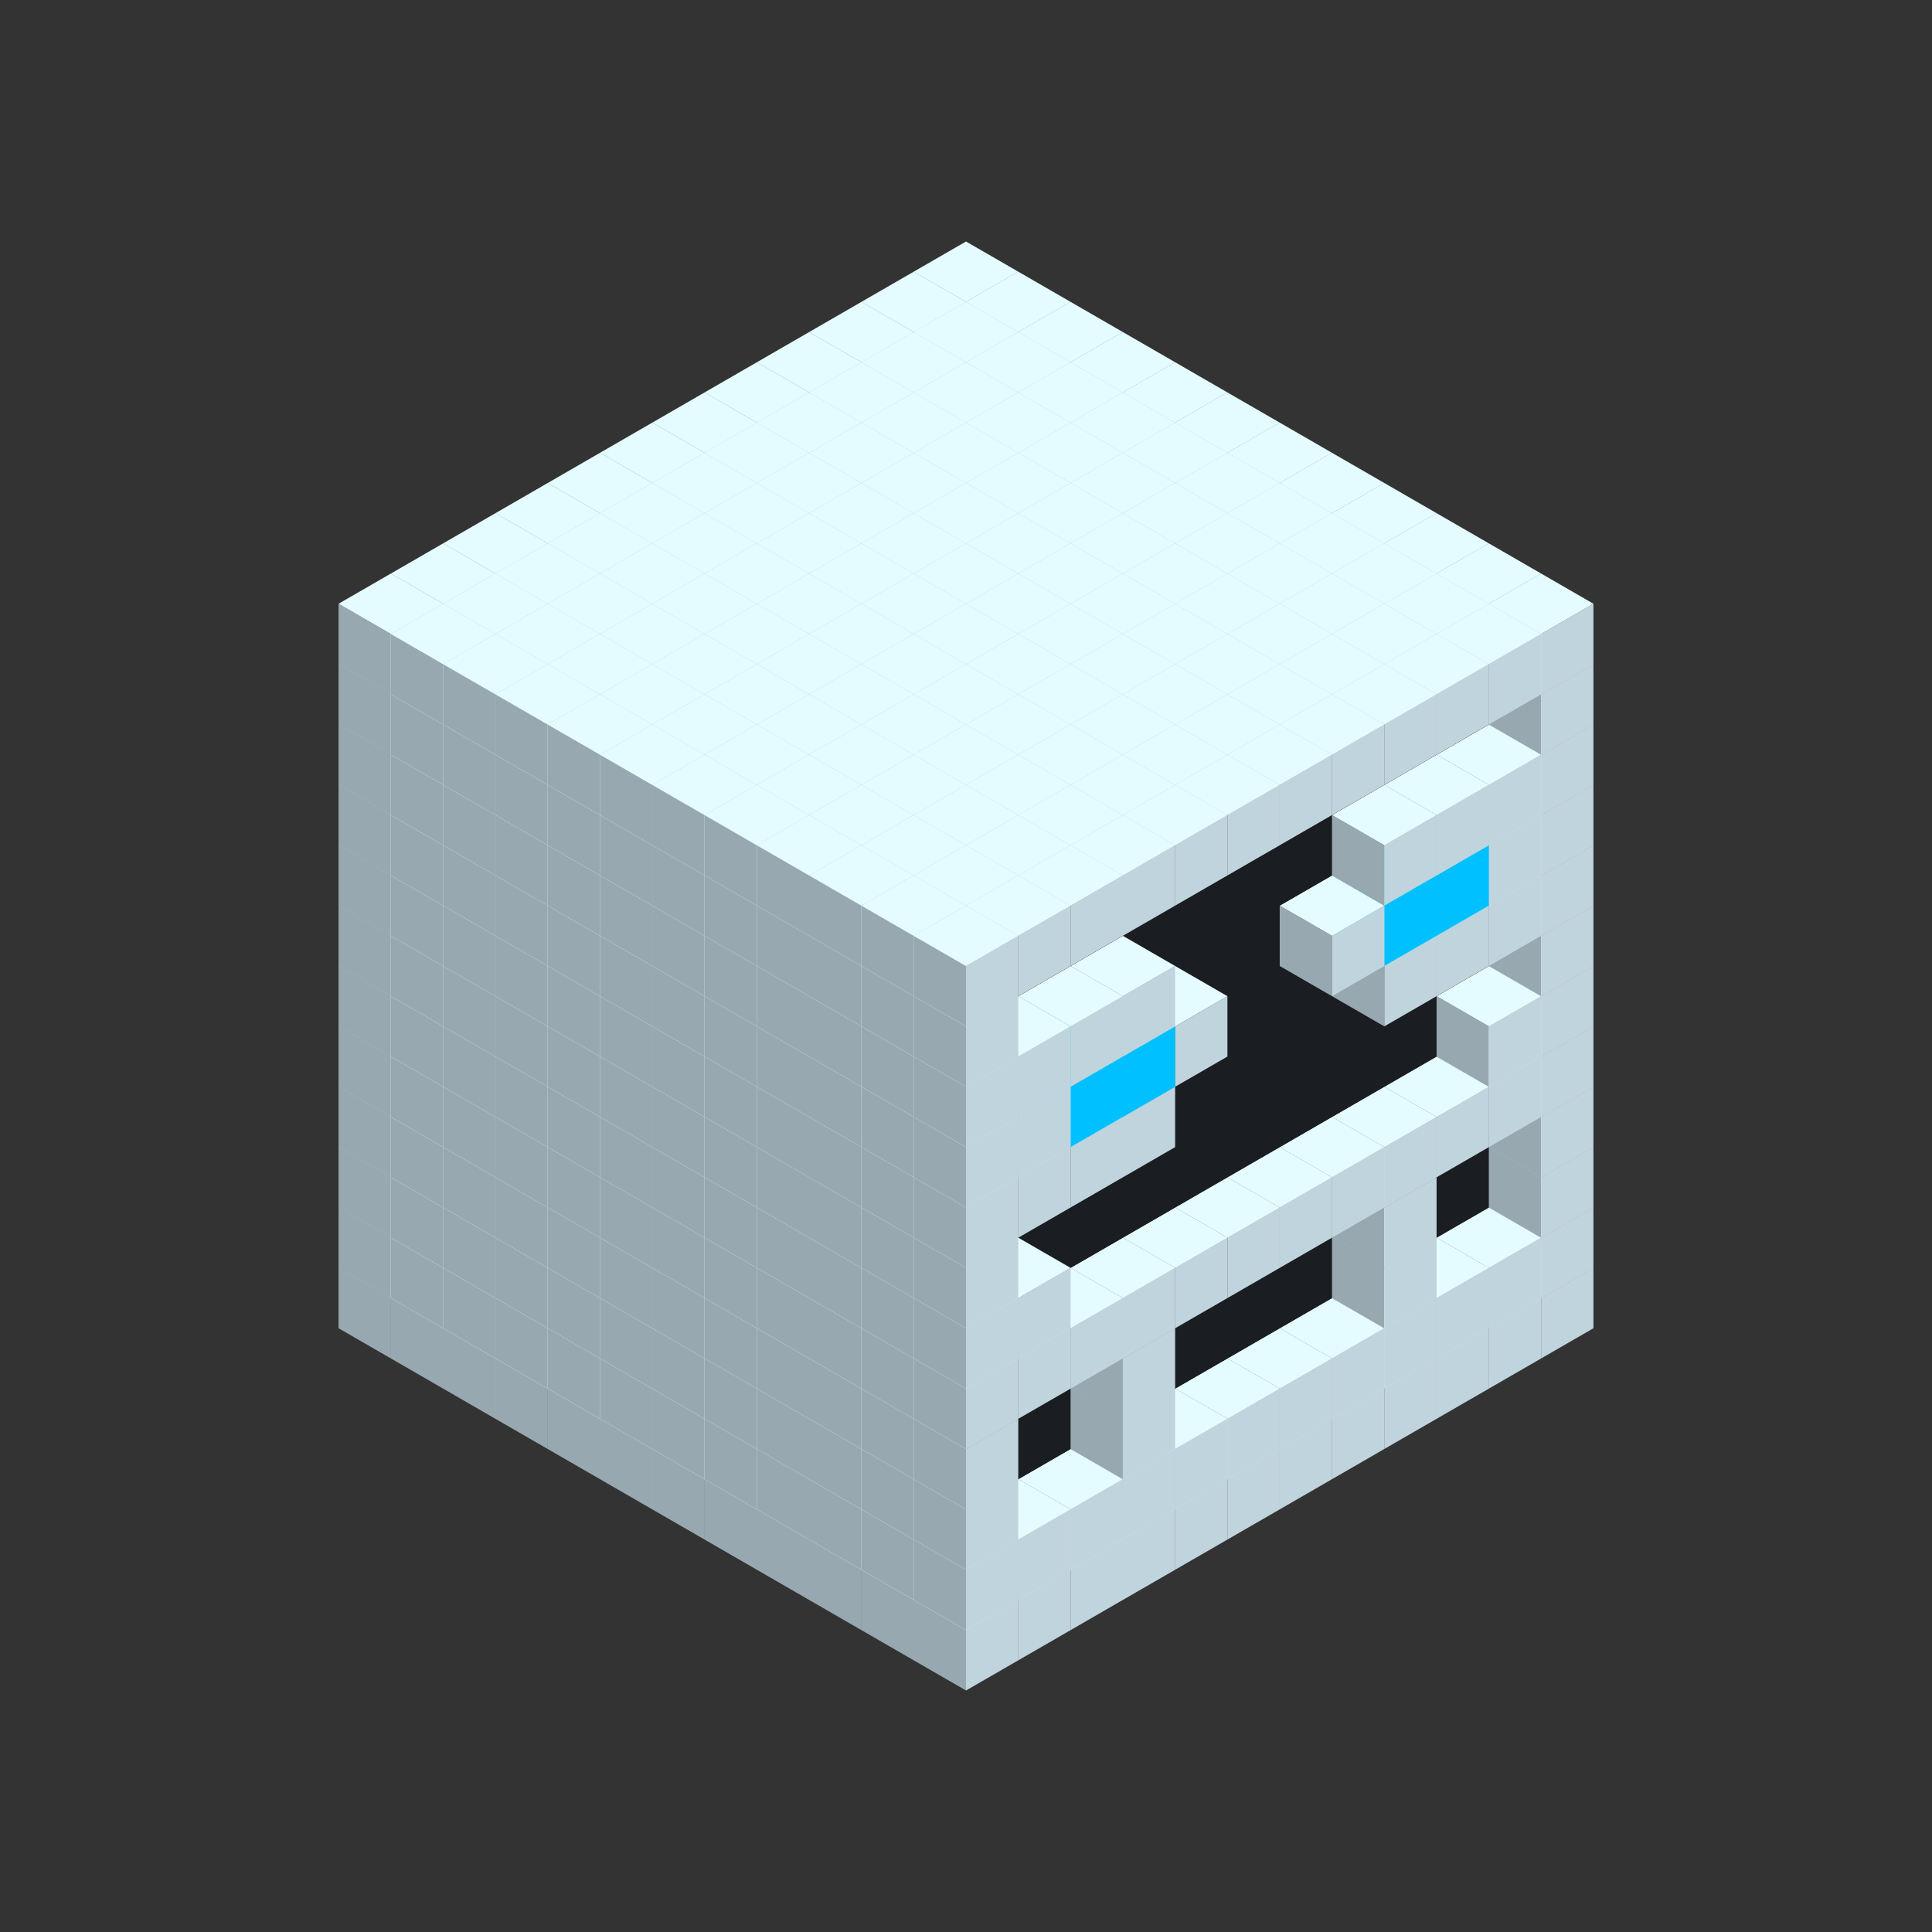 
<svg width='600' height='600' viewBox='4436371 5550000 3200000 3200000' xmlns='http://www.w3.org/2000/svg' xmlns:xlink='http://www.w3.org/1999/xlink'>
<rect x="4436371" y="5550000" width="3200000" height="3200000" fill="#333333" stroke="none"/>
<use xlink:href='#v-0x0000015b-1' transform='translate(983738,3600000)'/>
<use xlink:href='#v-0x0000015b-1' transform='translate(1070341,3650000)'/>
<use xlink:href='#v-0x0000015b-1' transform='translate(1156944,3700000)'/>
<use xlink:href='#v-0x0000015b-1' transform='translate(1243547,3750000)'/>
<use xlink:href='#v-0x0000015b-1' transform='translate(1330150,3800000)'/>
<use xlink:href='#v-0x0000015b-1' transform='translate(1416753,3850000)'/>
<use xlink:href='#v-0x0000015b-1' transform='translate(1503356,3900000)'/>
<use xlink:href='#v-0x0000015b-1' transform='translate(1589959,3950000)'/>
<use xlink:href='#v-0x0000015b-1' transform='translate(1676562,4000000)'/>
<use xlink:href='#v-0x0000015b-1' transform='translate(1763165,4050000)'/>
<use xlink:href='#v-0x0000015b-1' transform='translate(1849768,4100000)'/>
<use xlink:href='#v-0x0000015b-1' transform='translate(2889004,3600000)'/>
<use xlink:href='#v-0x0000015b-1' transform='translate(2802401,3650000)'/>
<use xlink:href='#v-0x0000015b-1' transform='translate(2715798,3700000)'/>
<use xlink:href='#v-0x0000015b-1' transform='translate(2629195,3750000)'/>
<use xlink:href='#v-0x0000015b-1' transform='translate(2542592,3800000)'/>
<use xlink:href='#v-0x0000015b-1' transform='translate(2455989,3850000)'/>
<use xlink:href='#v-0x0000015b-1' transform='translate(2369386,3900000)'/>
<use xlink:href='#v-0x0000015b-1' transform='translate(2282783,3950000)'/>
<use xlink:href='#v-0x0000015b-1' transform='translate(2196180,4000000)'/>
<use xlink:href='#v-0x0000015b-1' transform='translate(2109577,4050000)'/>
<use xlink:href='#v-0x0000015b-1' transform='translate(2022974,4100000)'/>
<use xlink:href='#v-0x0000015b-1' transform='translate(1936371,4150000)'/>
<use xlink:href='#v-0x0000015b-1' transform='translate(983738,3500000)'/>
<use xlink:href='#v-0x0000015b-1' transform='translate(1070341,3550000)'/>
<use xlink:href='#v-0x0000015b-1' transform='translate(1156944,3600000)'/>
<use xlink:href='#v-0x0000015b-1' transform='translate(1243547,3650000)'/>
<use xlink:href='#v-0x0000015b-1' transform='translate(1330150,3700000)'/>
<use xlink:href='#v-0x0000015b-1' transform='translate(1416753,3750000)'/>
<use xlink:href='#v-0x0000015b-1' transform='translate(1503356,3800000)'/>
<use xlink:href='#v-0x0000015b-1' transform='translate(1589959,3850000)'/>
<use xlink:href='#v-0x0000015b-1' transform='translate(1676562,3900000)'/>
<use xlink:href='#v-0x0000015b-1' transform='translate(1763165,3950000)'/>
<use xlink:href='#v-0x0000015b-2' transform='translate(2715798,3500000)'/>
<use xlink:href='#v-0x0000015b-2' transform='translate(2629195,3550000)'/>
<use xlink:href='#v-0x0000015b-2' transform='translate(2542592,3600000)'/>
<use xlink:href='#v-0x0000015b-2' transform='translate(2455989,3650000)'/>
<use xlink:href='#v-0x0000015b-2' transform='translate(2369386,3700000)'/>
<use xlink:href='#v-0x0000015b-2' transform='translate(2282783,3750000)'/>
<use xlink:href='#v-0x0000015b-2' transform='translate(2196180,3800000)'/>
<use xlink:href='#v-0x0000015b-2' transform='translate(2109577,3850000)'/>
<use xlink:href='#v-0x0000015b-2' transform='translate(2022974,3900000)'/>
<use xlink:href='#v-0x0000015b-2' transform='translate(1936371,3950000)'/>
<use xlink:href='#v-0x0000015b-1' transform='translate(1849768,4000000)'/>
<use xlink:href='#v-0x0000015b-1' transform='translate(2889004,3500000)'/>
<use xlink:href='#v-0x0000015b-1' transform='translate(2802401,3550000)'/>
<use xlink:href='#v-0x0000015b-1' transform='translate(2715798,3600000)'/>
<use xlink:href='#v-0x0000015b-1' transform='translate(2629195,3650000)'/>
<use xlink:href='#v-0x0000015b-1' transform='translate(2542592,3700000)'/>
<use xlink:href='#v-0x0000015b-1' transform='translate(2455989,3750000)'/>
<use xlink:href='#v-0x0000015b-1' transform='translate(2369386,3800000)'/>
<use xlink:href='#v-0x0000015b-1' transform='translate(2282783,3850000)'/>
<use xlink:href='#v-0x0000015b-1' transform='translate(2196180,3900000)'/>
<use xlink:href='#v-0x0000015b-1' transform='translate(2109577,3950000)'/>
<use xlink:href='#v-0x0000015b-1' transform='translate(2022974,4000000)'/>
<use xlink:href='#v-0x0000015b-1' transform='translate(1936371,4050000)'/>
<use xlink:href='#v-0x0000015b-1' transform='translate(983738,3400000)'/>
<use xlink:href='#v-0x0000015b-1' transform='translate(1070341,3450000)'/>
<use xlink:href='#v-0x0000015b-1' transform='translate(1156944,3500000)'/>
<use xlink:href='#v-0x0000015b-1' transform='translate(1243547,3550000)'/>
<use xlink:href='#v-0x0000015b-1' transform='translate(1330150,3600000)'/>
<use xlink:href='#v-0x0000015b-1' transform='translate(1416753,3650000)'/>
<use xlink:href='#v-0x0000015b-1' transform='translate(1503356,3700000)'/>
<use xlink:href='#v-0x0000015b-1' transform='translate(1589959,3750000)'/>
<use xlink:href='#v-0x0000015b-1' transform='translate(1676562,3800000)'/>
<use xlink:href='#v-0x0000015b-1' transform='translate(1763165,3850000)'/>
<use xlink:href='#v-0x0000015b-4' transform='translate(2715798,3400000)'/>
<use xlink:href='#v-0x0000015b-4' transform='translate(2629195,3450000)'/>
<use xlink:href='#v-0x0000015b-4' transform='translate(2542592,3500000)'/>
<use xlink:href='#v-0x0000015b-4' transform='translate(2455989,3550000)'/>
<use xlink:href='#v-0x0000015b-4' transform='translate(2369386,3600000)'/>
<use xlink:href='#v-0x0000015b-4' transform='translate(2282783,3650000)'/>
<use xlink:href='#v-0x0000015b-4' transform='translate(2196180,3700000)'/>
<use xlink:href='#v-0x0000015b-4' transform='translate(2109577,3750000)'/>
<use xlink:href='#v-0x0000015b-4' transform='translate(2022974,3800000)'/>
<use xlink:href='#v-0x0000015b-4' transform='translate(1936371,3850000)'/>
<use xlink:href='#v-0x0000015b-1' transform='translate(1849768,3900000)'/>
<use xlink:href='#v-0x0000015b-1' transform='translate(2889004,3400000)'/>
<use xlink:href='#v-0x0000015b-1' transform='translate(2629195,3550000)'/>
<use xlink:href='#v-0x0000015b-1' transform='translate(2196180,3800000)'/>
<use xlink:href='#v-0x0000015b-1' transform='translate(1936371,3950000)'/>
<use xlink:href='#v-0x0000015b-1' transform='translate(983738,3300000)'/>
<use xlink:href='#v-0x0000015b-1' transform='translate(1070341,3350000)'/>
<use xlink:href='#v-0x0000015b-1' transform='translate(1156944,3400000)'/>
<use xlink:href='#v-0x0000015b-1' transform='translate(1243547,3450000)'/>
<use xlink:href='#v-0x0000015b-1' transform='translate(1330150,3500000)'/>
<use xlink:href='#v-0x0000015b-1' transform='translate(1416753,3550000)'/>
<use xlink:href='#v-0x0000015b-1' transform='translate(1503356,3600000)'/>
<use xlink:href='#v-0x0000015b-1' transform='translate(1589959,3650000)'/>
<use xlink:href='#v-0x0000015b-1' transform='translate(1676562,3700000)'/>
<use xlink:href='#v-0x0000015b-1' transform='translate(1763165,3750000)'/>
<use xlink:href='#v-0x0000015b-4' transform='translate(2715798,3300000)'/>
<use xlink:href='#v-0x0000015b-4' transform='translate(2629195,3350000)'/>
<use xlink:href='#v-0x0000015b-4' transform='translate(2542592,3400000)'/>
<use xlink:href='#v-0x0000015b-4' transform='translate(2455989,3450000)'/>
<use xlink:href='#v-0x0000015b-4' transform='translate(2369386,3500000)'/>
<use xlink:href='#v-0x0000015b-4' transform='translate(2282783,3550000)'/>
<use xlink:href='#v-0x0000015b-4' transform='translate(2196180,3600000)'/>
<use xlink:href='#v-0x0000015b-4' transform='translate(2109577,3650000)'/>
<use xlink:href='#v-0x0000015b-4' transform='translate(2022974,3700000)'/>
<use xlink:href='#v-0x0000015b-4' transform='translate(1936371,3750000)'/>
<use xlink:href='#v-0x0000015b-1' transform='translate(1849768,3800000)'/>
<use xlink:href='#v-0x0000015b-1' transform='translate(2889004,3300000)'/>
<use xlink:href='#v-0x0000015b-1' transform='translate(2629195,3450000)'/>
<use xlink:href='#v-0x0000015b-1' transform='translate(2196180,3700000)'/>
<use xlink:href='#v-0x0000015b-1' transform='translate(1936371,3850000)'/>
<use xlink:href='#v-0x0000015b-1' transform='translate(983738,3200000)'/>
<use xlink:href='#v-0x0000015b-1' transform='translate(1070341,3250000)'/>
<use xlink:href='#v-0x0000015b-1' transform='translate(1156944,3300000)'/>
<use xlink:href='#v-0x0000015b-1' transform='translate(1243547,3350000)'/>
<use xlink:href='#v-0x0000015b-1' transform='translate(1330150,3400000)'/>
<use xlink:href='#v-0x0000015b-1' transform='translate(1416753,3450000)'/>
<use xlink:href='#v-0x0000015b-1' transform='translate(1503356,3500000)'/>
<use xlink:href='#v-0x0000015b-1' transform='translate(1589959,3550000)'/>
<use xlink:href='#v-0x0000015b-1' transform='translate(1676562,3600000)'/>
<use xlink:href='#v-0x0000015b-1' transform='translate(1763165,3650000)'/>
<use xlink:href='#v-0x0000015b-2' transform='translate(2715798,3200000)'/>
<use xlink:href='#v-0x0000015b-2' transform='translate(2629195,3250000)'/>
<use xlink:href='#v-0x0000015b-2' transform='translate(2542592,3300000)'/>
<use xlink:href='#v-0x0000015b-2' transform='translate(2455989,3350000)'/>
<use xlink:href='#v-0x0000015b-2' transform='translate(2369386,3400000)'/>
<use xlink:href='#v-0x0000015b-2' transform='translate(2282783,3450000)'/>
<use xlink:href='#v-0x0000015b-2' transform='translate(2196180,3500000)'/>
<use xlink:href='#v-0x0000015b-2' transform='translate(2109577,3550000)'/>
<use xlink:href='#v-0x0000015b-2' transform='translate(2022974,3600000)'/>
<use xlink:href='#v-0x0000015b-2' transform='translate(1936371,3650000)'/>
<use xlink:href='#v-0x0000015b-1' transform='translate(1849768,3700000)'/>
<use xlink:href='#v-0x0000015b-1' transform='translate(2889004,3200000)'/>
<use xlink:href='#v-0x0000015b-1' transform='translate(2802401,3250000)'/>
<use xlink:href='#v-0x0000015b-1' transform='translate(2715798,3300000)'/>
<use xlink:href='#v-0x0000015b-1' transform='translate(2629195,3350000)'/>
<use xlink:href='#v-0x0000015b-1' transform='translate(2542592,3400000)'/>
<use xlink:href='#v-0x0000015b-1' transform='translate(2455989,3450000)'/>
<use xlink:href='#v-0x0000015b-1' transform='translate(2369386,3500000)'/>
<use xlink:href='#v-0x0000015b-1' transform='translate(2282783,3550000)'/>
<use xlink:href='#v-0x0000015b-1' transform='translate(2196180,3600000)'/>
<use xlink:href='#v-0x0000015b-1' transform='translate(2109577,3650000)'/>
<use xlink:href='#v-0x0000015b-1' transform='translate(2022974,3700000)'/>
<use xlink:href='#v-0x0000015b-1' transform='translate(1936371,3750000)'/>
<use xlink:href='#v-0x0000015b-1' transform='translate(983738,3100000)'/>
<use xlink:href='#v-0x0000015b-1' transform='translate(1070341,3150000)'/>
<use xlink:href='#v-0x0000015b-1' transform='translate(1156944,3200000)'/>
<use xlink:href='#v-0x0000015b-1' transform='translate(1243547,3250000)'/>
<use xlink:href='#v-0x0000015b-1' transform='translate(1330150,3300000)'/>
<use xlink:href='#v-0x0000015b-1' transform='translate(1416753,3350000)'/>
<use xlink:href='#v-0x0000015b-1' transform='translate(1503356,3400000)'/>
<use xlink:href='#v-0x0000015b-1' transform='translate(1589959,3450000)'/>
<use xlink:href='#v-0x0000015b-1' transform='translate(1676562,3500000)'/>
<use xlink:href='#v-0x0000015b-1' transform='translate(1763165,3550000)'/>
<use xlink:href='#v-0x0000015b-2' transform='translate(2715798,3100000)'/>
<use xlink:href='#v-0x0000015b-2' transform='translate(2629195,3150000)'/>
<use xlink:href='#v-0x0000015b-2' transform='translate(2542592,3200000)'/>
<use xlink:href='#v-0x0000015b-2' transform='translate(2455989,3250000)'/>
<use xlink:href='#v-0x0000015b-2' transform='translate(2369386,3300000)'/>
<use xlink:href='#v-0x0000015b-2' transform='translate(2282783,3350000)'/>
<use xlink:href='#v-0x0000015b-2' transform='translate(2196180,3400000)'/>
<use xlink:href='#v-0x0000015b-2' transform='translate(2109577,3450000)'/>
<use xlink:href='#v-0x0000015b-2' transform='translate(2022974,3500000)'/>
<use xlink:href='#v-0x0000015b-2' transform='translate(1936371,3550000)'/>
<use xlink:href='#v-0x0000015b-1' transform='translate(1849768,3600000)'/>
<use xlink:href='#v-0x0000015b-1' transform='translate(2889004,3100000)'/>
<use xlink:href='#v-0x0000015b-1' transform='translate(2802401,3150000)'/>
<use xlink:href='#v-0x0000015b-1' transform='translate(2022974,3600000)'/>
<use xlink:href='#v-0x0000015b-1' transform='translate(1936371,3650000)'/>
<use xlink:href='#v-0x0000015b-1' transform='translate(983738,3000000)'/>
<use xlink:href='#v-0x0000015b-1' transform='translate(1070341,3050000)'/>
<use xlink:href='#v-0x0000015b-1' transform='translate(1156944,3100000)'/>
<use xlink:href='#v-0x0000015b-1' transform='translate(1243547,3150000)'/>
<use xlink:href='#v-0x0000015b-1' transform='translate(1330150,3200000)'/>
<use xlink:href='#v-0x0000015b-1' transform='translate(1416753,3250000)'/>
<use xlink:href='#v-0x0000015b-1' transform='translate(1503356,3300000)'/>
<use xlink:href='#v-0x0000015b-1' transform='translate(1589959,3350000)'/>
<use xlink:href='#v-0x0000015b-1' transform='translate(1676562,3400000)'/>
<use xlink:href='#v-0x0000015b-1' transform='translate(1763165,3450000)'/>
<use xlink:href='#v-0x0000015b-2' transform='translate(2715798,3000000)'/>
<use xlink:href='#v-0x0000015b-2' transform='translate(2629195,3050000)'/>
<use xlink:href='#v-0x0000015b-2' transform='translate(2542592,3100000)'/>
<use xlink:href='#v-0x0000015b-2' transform='translate(2455989,3150000)'/>
<use xlink:href='#v-0x0000015b-2' transform='translate(2369386,3200000)'/>
<use xlink:href='#v-0x0000015b-2' transform='translate(2282783,3250000)'/>
<use xlink:href='#v-0x0000015b-2' transform='translate(2196180,3300000)'/>
<use xlink:href='#v-0x0000015b-2' transform='translate(2109577,3350000)'/>
<use xlink:href='#v-0x0000015b-2' transform='translate(2022974,3400000)'/>
<use xlink:href='#v-0x0000015b-2' transform='translate(1936371,3450000)'/>
<use xlink:href='#v-0x0000015b-1' transform='translate(1849768,3500000)'/>
<use xlink:href='#v-0x0000015b-1' transform='translate(2889004,3000000)'/>
<use xlink:href='#v-0x0000015b-1' transform='translate(1936371,3550000)'/>
<use xlink:href='#v-0x0000015b-1' transform='translate(983738,2900000)'/>
<use xlink:href='#v-0x0000015b-1' transform='translate(1070341,2950000)'/>
<use xlink:href='#v-0x0000015b-1' transform='translate(1156944,3000000)'/>
<use xlink:href='#v-0x0000015b-1' transform='translate(1243547,3050000)'/>
<use xlink:href='#v-0x0000015b-1' transform='translate(1330150,3100000)'/>
<use xlink:href='#v-0x0000015b-1' transform='translate(1416753,3150000)'/>
<use xlink:href='#v-0x0000015b-1' transform='translate(1503356,3200000)'/>
<use xlink:href='#v-0x0000015b-1' transform='translate(1589959,3250000)'/>
<use xlink:href='#v-0x0000015b-1' transform='translate(1676562,3300000)'/>
<use xlink:href='#v-0x0000015b-1' transform='translate(1763165,3350000)'/>
<use xlink:href='#v-0x0000015b-2' transform='translate(2715798,2900000)'/>
<use xlink:href='#v-0x0000015b-2' transform='translate(2629195,2950000)'/>
<use xlink:href='#v-0x0000015b-2' transform='translate(2542592,3000000)'/>
<use xlink:href='#v-0x0000015b-2' transform='translate(2455989,3050000)'/>
<use xlink:href='#v-0x0000015b-2' transform='translate(2369386,3100000)'/>
<use xlink:href='#v-0x0000015b-2' transform='translate(2282783,3150000)'/>
<use xlink:href='#v-0x0000015b-2' transform='translate(2196180,3200000)'/>
<use xlink:href='#v-0x0000015b-2' transform='translate(2109577,3250000)'/>
<use xlink:href='#v-0x0000015b-2' transform='translate(2022974,3300000)'/>
<use xlink:href='#v-0x0000015b-2' transform='translate(1936371,3350000)'/>
<use xlink:href='#v-0x0000015b-1' transform='translate(1849768,3400000)'/>
<use xlink:href='#v-0x0000015b-1' transform='translate(2889004,2900000)'/>
<use xlink:href='#v-0x0000015b-1' transform='translate(2802401,2950000)'/>
<use xlink:href='#v-0x0000015b-1' transform='translate(2715798,3000000)'/>
<use xlink:href='#v-0x0000015b-1' transform='translate(2629195,3050000)'/>
<use xlink:href='#v-0x0000015b-1' transform='translate(2196180,3300000)'/>
<use xlink:href='#v-0x0000015b-1' transform='translate(2109577,3350000)'/>
<use xlink:href='#v-0x0000015b-1' transform='translate(2022974,3400000)'/>
<use xlink:href='#v-0x0000015b-1' transform='translate(1936371,3450000)'/>
<use xlink:href='#v-0x0000015b-1' transform='translate(983738,2800000)'/>
<use xlink:href='#v-0x0000015b-1' transform='translate(1070341,2850000)'/>
<use xlink:href='#v-0x0000015b-1' transform='translate(1156944,2900000)'/>
<use xlink:href='#v-0x0000015b-1' transform='translate(1243547,2950000)'/>
<use xlink:href='#v-0x0000015b-1' transform='translate(1330150,3000000)'/>
<use xlink:href='#v-0x0000015b-1' transform='translate(1416753,3050000)'/>
<use xlink:href='#v-0x0000015b-1' transform='translate(1503356,3100000)'/>
<use xlink:href='#v-0x0000015b-1' transform='translate(1589959,3150000)'/>
<use xlink:href='#v-0x0000015b-1' transform='translate(1676562,3200000)'/>
<use xlink:href='#v-0x0000015b-1' transform='translate(1763165,3250000)'/>
<use xlink:href='#v-0x0000015b-2' transform='translate(2715798,2800000)'/>
<use xlink:href='#v-0x0000015b-2' transform='translate(2629195,2850000)'/>
<use xlink:href='#v-0x0000015b-2' transform='translate(2542592,2900000)'/>
<use xlink:href='#v-0x0000015b-2' transform='translate(2455989,2950000)'/>
<use xlink:href='#v-0x0000015b-2' transform='translate(2369386,3000000)'/>
<use xlink:href='#v-0x0000015b-2' transform='translate(2282783,3050000)'/>
<use xlink:href='#v-0x0000015b-2' transform='translate(2196180,3100000)'/>
<use xlink:href='#v-0x0000015b-2' transform='translate(2109577,3150000)'/>
<use xlink:href='#v-0x0000015b-2' transform='translate(2022974,3200000)'/>
<use xlink:href='#v-0x0000015b-2' transform='translate(1936371,3250000)'/>
<use xlink:href='#v-0x0000015b-1' transform='translate(1849768,3300000)'/>
<use xlink:href='#v-0x0000015b-1' transform='translate(2889004,2800000)'/>
<use xlink:href='#v-0x0000015b-1' transform='translate(2802401,2850000)'/>
<use xlink:href='#v-0x0000015b-3' transform='translate(2715798,2900000)'/>
<use xlink:href='#v-0x0000015b-3' transform='translate(2629195,2950000)'/>
<use xlink:href='#v-0x0000015b-1' transform='translate(2542592,3000000)'/>
<use xlink:href='#v-0x0000015b-1' transform='translate(2282783,3150000)'/>
<use xlink:href='#v-0x0000015b-3' transform='translate(2196180,3200000)'/>
<use xlink:href='#v-0x0000015b-3' transform='translate(2109577,3250000)'/>
<use xlink:href='#v-0x0000015b-1' transform='translate(2022974,3300000)'/>
<use xlink:href='#v-0x0000015b-1' transform='translate(1936371,3350000)'/>
<use xlink:href='#v-0x0000015b-1' transform='translate(983738,2700000)'/>
<use xlink:href='#v-0x0000015b-1' transform='translate(1070341,2750000)'/>
<use xlink:href='#v-0x0000015b-1' transform='translate(1156944,2800000)'/>
<use xlink:href='#v-0x0000015b-1' transform='translate(1243547,2850000)'/>
<use xlink:href='#v-0x0000015b-1' transform='translate(1330150,2900000)'/>
<use xlink:href='#v-0x0000015b-1' transform='translate(1416753,2950000)'/>
<use xlink:href='#v-0x0000015b-1' transform='translate(1503356,3000000)'/>
<use xlink:href='#v-0x0000015b-1' transform='translate(1589959,3050000)'/>
<use xlink:href='#v-0x0000015b-1' transform='translate(1676562,3100000)'/>
<use xlink:href='#v-0x0000015b-1' transform='translate(1763165,3150000)'/>
<use xlink:href='#v-0x0000015b-2' transform='translate(2715798,2700000)'/>
<use xlink:href='#v-0x0000015b-2' transform='translate(2629195,2750000)'/>
<use xlink:href='#v-0x0000015b-2' transform='translate(2542592,2800000)'/>
<use xlink:href='#v-0x0000015b-2' transform='translate(2455989,2850000)'/>
<use xlink:href='#v-0x0000015b-2' transform='translate(2369386,2900000)'/>
<use xlink:href='#v-0x0000015b-2' transform='translate(2282783,2950000)'/>
<use xlink:href='#v-0x0000015b-2' transform='translate(2196180,3000000)'/>
<use xlink:href='#v-0x0000015b-2' transform='translate(2109577,3050000)'/>
<use xlink:href='#v-0x0000015b-2' transform='translate(2022974,3100000)'/>
<use xlink:href='#v-0x0000015b-2' transform='translate(1936371,3150000)'/>
<use xlink:href='#v-0x0000015b-1' transform='translate(1849768,3200000)'/>
<use xlink:href='#v-0x0000015b-1' transform='translate(2889004,2700000)'/>
<use xlink:href='#v-0x0000015b-1' transform='translate(2802401,2750000)'/>
<use xlink:href='#v-0x0000015b-1' transform='translate(2715798,2800000)'/>
<use xlink:href='#v-0x0000015b-1' transform='translate(2629195,2850000)'/>
<use xlink:href='#v-0x0000015b-1' transform='translate(2196180,3100000)'/>
<use xlink:href='#v-0x0000015b-1' transform='translate(2109577,3150000)'/>
<use xlink:href='#v-0x0000015b-1' transform='translate(2022974,3200000)'/>
<use xlink:href='#v-0x0000015b-1' transform='translate(1936371,3250000)'/>
<use xlink:href='#v-0x0000015b-1' transform='translate(983738,2600000)'/>
<use xlink:href='#v-0x0000015b-1' transform='translate(1070341,2650000)'/>
<use xlink:href='#v-0x0000015b-1' transform='translate(1156944,2700000)'/>
<use xlink:href='#v-0x0000015b-1' transform='translate(1243547,2750000)'/>
<use xlink:href='#v-0x0000015b-1' transform='translate(1330150,2800000)'/>
<use xlink:href='#v-0x0000015b-1' transform='translate(1416753,2850000)'/>
<use xlink:href='#v-0x0000015b-1' transform='translate(1503356,2900000)'/>
<use xlink:href='#v-0x0000015b-1' transform='translate(1589959,2950000)'/>
<use xlink:href='#v-0x0000015b-1' transform='translate(1676562,3000000)'/>
<use xlink:href='#v-0x0000015b-1' transform='translate(1763165,3050000)'/>
<use xlink:href='#v-0x0000015b-2' transform='translate(2715798,2600000)'/>
<use xlink:href='#v-0x0000015b-2' transform='translate(2629195,2650000)'/>
<use xlink:href='#v-0x0000015b-2' transform='translate(2542592,2700000)'/>
<use xlink:href='#v-0x0000015b-2' transform='translate(2455989,2750000)'/>
<use xlink:href='#v-0x0000015b-2' transform='translate(2369386,2800000)'/>
<use xlink:href='#v-0x0000015b-2' transform='translate(2282783,2850000)'/>
<use xlink:href='#v-0x0000015b-2' transform='translate(2196180,2900000)'/>
<use xlink:href='#v-0x0000015b-2' transform='translate(2109577,2950000)'/>
<use xlink:href='#v-0x0000015b-2' transform='translate(2022974,3000000)'/>
<use xlink:href='#v-0x0000015b-2' transform='translate(1936371,3050000)'/>
<use xlink:href='#v-0x0000015b-1' transform='translate(1849768,3100000)'/>
<use xlink:href='#v-0x0000015b-1' transform='translate(2889004,2600000)'/>
<use xlink:href='#v-0x0000015b-1' transform='translate(1936371,3150000)'/>
<use xlink:href='#v-0x0000015b-1' transform='translate(1936371,1950000)'/>
<use xlink:href='#v-0x0000015b-1' transform='translate(1849768,2000000)'/>
<use xlink:href='#v-0x0000015b-1' transform='translate(1763165,2050000)'/>
<use xlink:href='#v-0x0000015b-1' transform='translate(1676562,2100000)'/>
<use xlink:href='#v-0x0000015b-1' transform='translate(1589959,2150000)'/>
<use xlink:href='#v-0x0000015b-1' transform='translate(1503356,2200000)'/>
<use xlink:href='#v-0x0000015b-1' transform='translate(1416753,2250000)'/>
<use xlink:href='#v-0x0000015b-1' transform='translate(1330150,2300000)'/>
<use xlink:href='#v-0x0000015b-1' transform='translate(1243547,2350000)'/>
<use xlink:href='#v-0x0000015b-1' transform='translate(1156944,2400000)'/>
<use xlink:href='#v-0x0000015b-1' transform='translate(1070341,2450000)'/>
<use xlink:href='#v-0x0000015b-1' transform='translate(983738,2500000)'/>
<use xlink:href='#v-0x0000015b-1' transform='translate(2022974,2000000)'/>
<use xlink:href='#v-0x0000015b-1' transform='translate(1936371,2050000)'/>
<use xlink:href='#v-0x0000015b-1' transform='translate(1849768,2100000)'/>
<use xlink:href='#v-0x0000015b-1' transform='translate(1763165,2150000)'/>
<use xlink:href='#v-0x0000015b-1' transform='translate(1676562,2200000)'/>
<use xlink:href='#v-0x0000015b-1' transform='translate(1589959,2250000)'/>
<use xlink:href='#v-0x0000015b-1' transform='translate(1503356,2300000)'/>
<use xlink:href='#v-0x0000015b-1' transform='translate(1416753,2350000)'/>
<use xlink:href='#v-0x0000015b-1' transform='translate(1330150,2400000)'/>
<use xlink:href='#v-0x0000015b-1' transform='translate(1243547,2450000)'/>
<use xlink:href='#v-0x0000015b-1' transform='translate(1156944,2500000)'/>
<use xlink:href='#v-0x0000015b-1' transform='translate(1070341,2550000)'/>
<use xlink:href='#v-0x0000015b-1' transform='translate(2109577,2050000)'/>
<use xlink:href='#v-0x0000015b-1' transform='translate(2022974,2100000)'/>
<use xlink:href='#v-0x0000015b-1' transform='translate(1936371,2150000)'/>
<use xlink:href='#v-0x0000015b-1' transform='translate(1849768,2200000)'/>
<use xlink:href='#v-0x0000015b-1' transform='translate(1763165,2250000)'/>
<use xlink:href='#v-0x0000015b-1' transform='translate(1676562,2300000)'/>
<use xlink:href='#v-0x0000015b-1' transform='translate(1589959,2350000)'/>
<use xlink:href='#v-0x0000015b-1' transform='translate(1503356,2400000)'/>
<use xlink:href='#v-0x0000015b-1' transform='translate(1416753,2450000)'/>
<use xlink:href='#v-0x0000015b-1' transform='translate(1330150,2500000)'/>
<use xlink:href='#v-0x0000015b-1' transform='translate(1243547,2550000)'/>
<use xlink:href='#v-0x0000015b-1' transform='translate(1156944,2600000)'/>
<use xlink:href='#v-0x0000015b-1' transform='translate(2196180,2100000)'/>
<use xlink:href='#v-0x0000015b-1' transform='translate(2109577,2150000)'/>
<use xlink:href='#v-0x0000015b-1' transform='translate(2022974,2200000)'/>
<use xlink:href='#v-0x0000015b-1' transform='translate(1936371,2250000)'/>
<use xlink:href='#v-0x0000015b-1' transform='translate(1849768,2300000)'/>
<use xlink:href='#v-0x0000015b-1' transform='translate(1763165,2350000)'/>
<use xlink:href='#v-0x0000015b-1' transform='translate(1676562,2400000)'/>
<use xlink:href='#v-0x0000015b-1' transform='translate(1589959,2450000)'/>
<use xlink:href='#v-0x0000015b-1' transform='translate(1503356,2500000)'/>
<use xlink:href='#v-0x0000015b-1' transform='translate(1416753,2550000)'/>
<use xlink:href='#v-0x0000015b-1' transform='translate(1330150,2600000)'/>
<use xlink:href='#v-0x0000015b-1' transform='translate(1243547,2650000)'/>
<use xlink:href='#v-0x0000015b-1' transform='translate(2282783,2150000)'/>
<use xlink:href='#v-0x0000015b-1' transform='translate(2196180,2200000)'/>
<use xlink:href='#v-0x0000015b-1' transform='translate(2109577,2250000)'/>
<use xlink:href='#v-0x0000015b-1' transform='translate(2022974,2300000)'/>
<use xlink:href='#v-0x0000015b-1' transform='translate(1936371,2350000)'/>
<use xlink:href='#v-0x0000015b-1' transform='translate(1849768,2400000)'/>
<use xlink:href='#v-0x0000015b-1' transform='translate(1763165,2450000)'/>
<use xlink:href='#v-0x0000015b-1' transform='translate(1676562,2500000)'/>
<use xlink:href='#v-0x0000015b-1' transform='translate(1589959,2550000)'/>
<use xlink:href='#v-0x0000015b-1' transform='translate(1503356,2600000)'/>
<use xlink:href='#v-0x0000015b-1' transform='translate(1416753,2650000)'/>
<use xlink:href='#v-0x0000015b-1' transform='translate(1330150,2700000)'/>
<use xlink:href='#v-0x0000015b-1' transform='translate(2369386,2200000)'/>
<use xlink:href='#v-0x0000015b-1' transform='translate(2282783,2250000)'/>
<use xlink:href='#v-0x0000015b-1' transform='translate(2196180,2300000)'/>
<use xlink:href='#v-0x0000015b-1' transform='translate(2109577,2350000)'/>
<use xlink:href='#v-0x0000015b-1' transform='translate(2022974,2400000)'/>
<use xlink:href='#v-0x0000015b-1' transform='translate(1936371,2450000)'/>
<use xlink:href='#v-0x0000015b-1' transform='translate(1849768,2500000)'/>
<use xlink:href='#v-0x0000015b-1' transform='translate(1763165,2550000)'/>
<use xlink:href='#v-0x0000015b-1' transform='translate(1676562,2600000)'/>
<use xlink:href='#v-0x0000015b-1' transform='translate(1589959,2650000)'/>
<use xlink:href='#v-0x0000015b-1' transform='translate(1503356,2700000)'/>
<use xlink:href='#v-0x0000015b-1' transform='translate(1416753,2750000)'/>
<use xlink:href='#v-0x0000015b-1' transform='translate(2455989,2250000)'/>
<use xlink:href='#v-0x0000015b-1' transform='translate(2369386,2300000)'/>
<use xlink:href='#v-0x0000015b-1' transform='translate(2282783,2350000)'/>
<use xlink:href='#v-0x0000015b-1' transform='translate(2196180,2400000)'/>
<use xlink:href='#v-0x0000015b-1' transform='translate(2109577,2450000)'/>
<use xlink:href='#v-0x0000015b-1' transform='translate(2022974,2500000)'/>
<use xlink:href='#v-0x0000015b-1' transform='translate(1936371,2550000)'/>
<use xlink:href='#v-0x0000015b-1' transform='translate(1849768,2600000)'/>
<use xlink:href='#v-0x0000015b-1' transform='translate(1763165,2650000)'/>
<use xlink:href='#v-0x0000015b-1' transform='translate(1676562,2700000)'/>
<use xlink:href='#v-0x0000015b-1' transform='translate(1589959,2750000)'/>
<use xlink:href='#v-0x0000015b-1' transform='translate(1503356,2800000)'/>
<use xlink:href='#v-0x0000015b-1' transform='translate(2542592,2300000)'/>
<use xlink:href='#v-0x0000015b-1' transform='translate(2455989,2350000)'/>
<use xlink:href='#v-0x0000015b-1' transform='translate(2369386,2400000)'/>
<use xlink:href='#v-0x0000015b-1' transform='translate(2282783,2450000)'/>
<use xlink:href='#v-0x0000015b-1' transform='translate(2196180,2500000)'/>
<use xlink:href='#v-0x0000015b-1' transform='translate(2109577,2550000)'/>
<use xlink:href='#v-0x0000015b-1' transform='translate(2022974,2600000)'/>
<use xlink:href='#v-0x0000015b-1' transform='translate(1936371,2650000)'/>
<use xlink:href='#v-0x0000015b-1' transform='translate(1849768,2700000)'/>
<use xlink:href='#v-0x0000015b-1' transform='translate(1763165,2750000)'/>
<use xlink:href='#v-0x0000015b-1' transform='translate(1676562,2800000)'/>
<use xlink:href='#v-0x0000015b-1' transform='translate(1589959,2850000)'/>
<use xlink:href='#v-0x0000015b-1' transform='translate(2629195,2350000)'/>
<use xlink:href='#v-0x0000015b-1' transform='translate(2542592,2400000)'/>
<use xlink:href='#v-0x0000015b-1' transform='translate(2455989,2450000)'/>
<use xlink:href='#v-0x0000015b-1' transform='translate(2369386,2500000)'/>
<use xlink:href='#v-0x0000015b-1' transform='translate(2282783,2550000)'/>
<use xlink:href='#v-0x0000015b-1' transform='translate(2196180,2600000)'/>
<use xlink:href='#v-0x0000015b-1' transform='translate(2109577,2650000)'/>
<use xlink:href='#v-0x0000015b-1' transform='translate(2022974,2700000)'/>
<use xlink:href='#v-0x0000015b-1' transform='translate(1936371,2750000)'/>
<use xlink:href='#v-0x0000015b-1' transform='translate(1849768,2800000)'/>
<use xlink:href='#v-0x0000015b-1' transform='translate(1763165,2850000)'/>
<use xlink:href='#v-0x0000015b-1' transform='translate(1676562,2900000)'/>
<use xlink:href='#v-0x0000015b-1' transform='translate(2715798,2400000)'/>
<use xlink:href='#v-0x0000015b-1' transform='translate(2629195,2450000)'/>
<use xlink:href='#v-0x0000015b-1' transform='translate(2542592,2500000)'/>
<use xlink:href='#v-0x0000015b-1' transform='translate(2455989,2550000)'/>
<use xlink:href='#v-0x0000015b-1' transform='translate(2369386,2600000)'/>
<use xlink:href='#v-0x0000015b-1' transform='translate(2282783,2650000)'/>
<use xlink:href='#v-0x0000015b-1' transform='translate(2196180,2700000)'/>
<use xlink:href='#v-0x0000015b-1' transform='translate(2109577,2750000)'/>
<use xlink:href='#v-0x0000015b-1' transform='translate(2022974,2800000)'/>
<use xlink:href='#v-0x0000015b-1' transform='translate(1936371,2850000)'/>
<use xlink:href='#v-0x0000015b-1' transform='translate(1849768,2900000)'/>
<use xlink:href='#v-0x0000015b-1' transform='translate(1763165,2950000)'/>
<use xlink:href='#v-0x0000015b-1' transform='translate(2802401,2450000)'/>
<use xlink:href='#v-0x0000015b-1' transform='translate(2715798,2500000)'/>
<use xlink:href='#v-0x0000015b-1' transform='translate(2629195,2550000)'/>
<use xlink:href='#v-0x0000015b-1' transform='translate(2542592,2600000)'/>
<use xlink:href='#v-0x0000015b-1' transform='translate(2455989,2650000)'/>
<use xlink:href='#v-0x0000015b-1' transform='translate(2369386,2700000)'/>
<use xlink:href='#v-0x0000015b-1' transform='translate(2282783,2750000)'/>
<use xlink:href='#v-0x0000015b-1' transform='translate(2196180,2800000)'/>
<use xlink:href='#v-0x0000015b-1' transform='translate(2109577,2850000)'/>
<use xlink:href='#v-0x0000015b-1' transform='translate(2022974,2900000)'/>
<use xlink:href='#v-0x0000015b-1' transform='translate(1936371,2950000)'/>
<use xlink:href='#v-0x0000015b-1' transform='translate(1849768,3000000)'/>
<use xlink:href='#v-0x0000015b-1' transform='translate(2889004,2500000)'/>
<use xlink:href='#v-0x0000015b-1' transform='translate(2802401,2550000)'/>
<use xlink:href='#v-0x0000015b-1' transform='translate(2715798,2600000)'/>
<use xlink:href='#v-0x0000015b-1' transform='translate(2629195,2650000)'/>
<use xlink:href='#v-0x0000015b-1' transform='translate(2542592,2700000)'/>
<use xlink:href='#v-0x0000015b-1' transform='translate(2455989,2750000)'/>
<use xlink:href='#v-0x0000015b-1' transform='translate(2369386,2800000)'/>
<use xlink:href='#v-0x0000015b-1' transform='translate(2282783,2850000)'/>
<use xlink:href='#v-0x0000015b-1' transform='translate(2196180,2900000)'/>
<use xlink:href='#v-0x0000015b-1' transform='translate(2109577,2950000)'/>
<use xlink:href='#v-0x0000015b-1' transform='translate(2022974,3000000)'/>
<use xlink:href='#v-0x0000015b-1' transform='translate(1936371,3050000)'/>
<defs>
<g id='v-0x0000015b-1'>
<polygon points='4100000,4100000 4100000,4200000 4013397,4150000 4013397,4050000' fill='#98a8b0'/>
<polygon points='4100000,4100000 4100000,4200000 4186602,4150000 4186602,4050000' fill='#c0d4dd'/>
<polygon points='4100000,4100000 4013397,4050000 4100000,4000000 4186602,4050000' fill='#e4fcff'/>
</g>
<g id='v-0x0000015b-2'>
<polygon points='4100000,4100000 4100000,4200000 4013397,4150000 4013397,4050000' fill='#141418'/>
<polygon points='4100000,4100000 4100000,4200000 4186602,4150000 4186602,4050000' fill='#1a1d22'/>
<polygon points='4100000,4100000 4013397,4050000 4100000,4000000 4186602,4050000' fill='#1e1e24'/>
</g>
<g id='v-0x0000015b-3'>
<polygon points='4100000,4100000 4100000,4200000 4013397,4150000 4013397,4050000' fill='#0098cc'/>
<polygon points='4100000,4100000 4100000,4200000 4186602,4150000 4186602,4050000' fill='#00c0ff'/>
<polygon points='4100000,4100000 4013397,4050000 4100000,4000000 4186602,4050000' fill='#00e4ff'/>
</g>
<g id='v-0x0000015b-4'>
<polygon points='4100000,4100000 4100000,4200000 4013397,4150000 4013397,4050000' fill='#141418'/>
<polygon points='4100000,4100000 4100000,4200000 4186602,4150000 4186602,4050000' fill='#1a1d22'/>
<polygon points='4100000,4100000 4013397,4050000 4100000,4000000 4186602,4050000' fill='#1e1e24'/>
</g>
</defs>
</svg>
